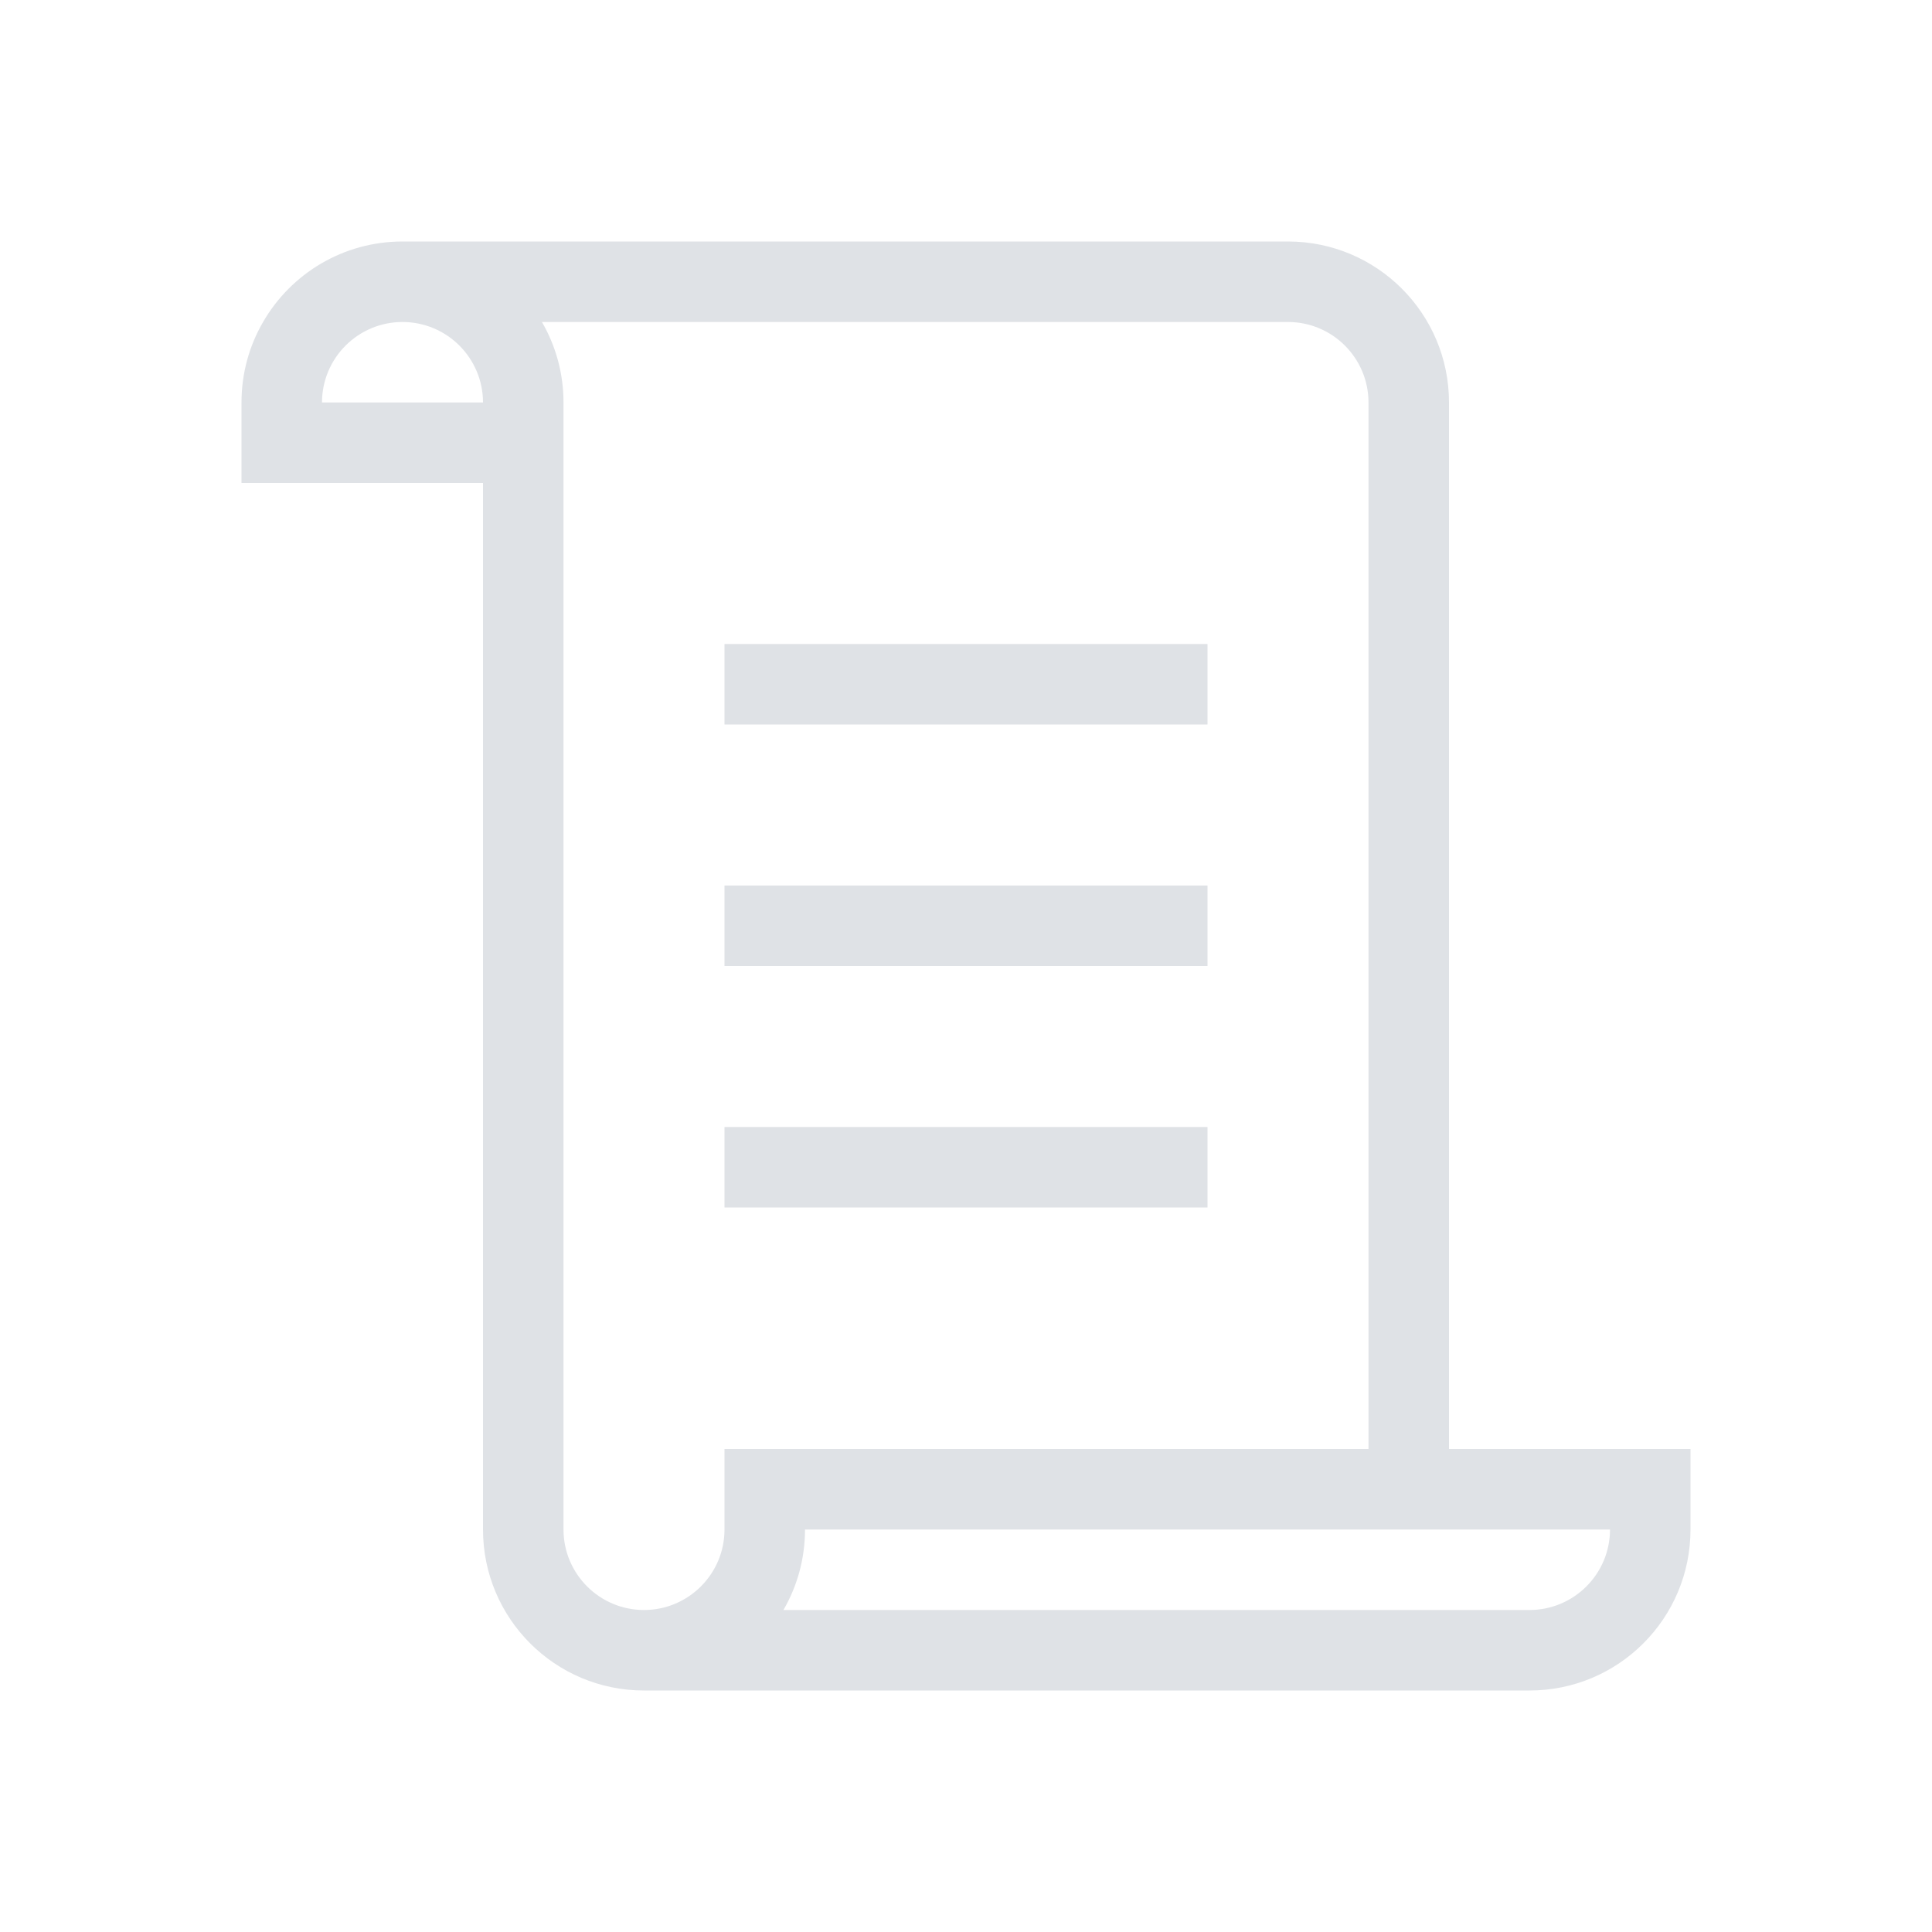 <svg width="24" height="24" viewBox="0 0 24 24" fill="none" xmlns="http://www.w3.org/2000/svg">
<path fill-rule="evenodd" clip-rule="evenodd" d="M4 5C4 4.448 4.448 4 5 4C5.552 4 6 4.448 6 5H4ZM3 5C3 4.636 3.097 4.294 3.268 4C3.613 3.402 4.26 3 5 3H16C17.105 3 18 3.895 18 5V18H21V19C21 20.105 20.105 21 19 21H16H8C6.895 21 6 20.105 6 19V18V6H3V5ZM17 5V18H9V19C9 19.552 8.552 20 8 20C7.448 20 7 19.552 7 19V18V5C7 4.636 6.903 4.294 6.732 4H16C16.552 4 17 4.448 17 5ZM16 20H9.732C9.903 19.706 10 19.364 10 19H16H17H18H20C20 19.552 19.552 20 19 20H18H17.732H16Z" fill="#DFE2E6"/>
<rect x="9" y="8" width="6" height="1" fill="#DFE2E6"/>
<rect x="9" y="11" width="6" height="1" fill="#DFE2E6"/>
<rect x="9" y="14" width="6" height="1" fill="#DFE2E6"/>
</svg>
